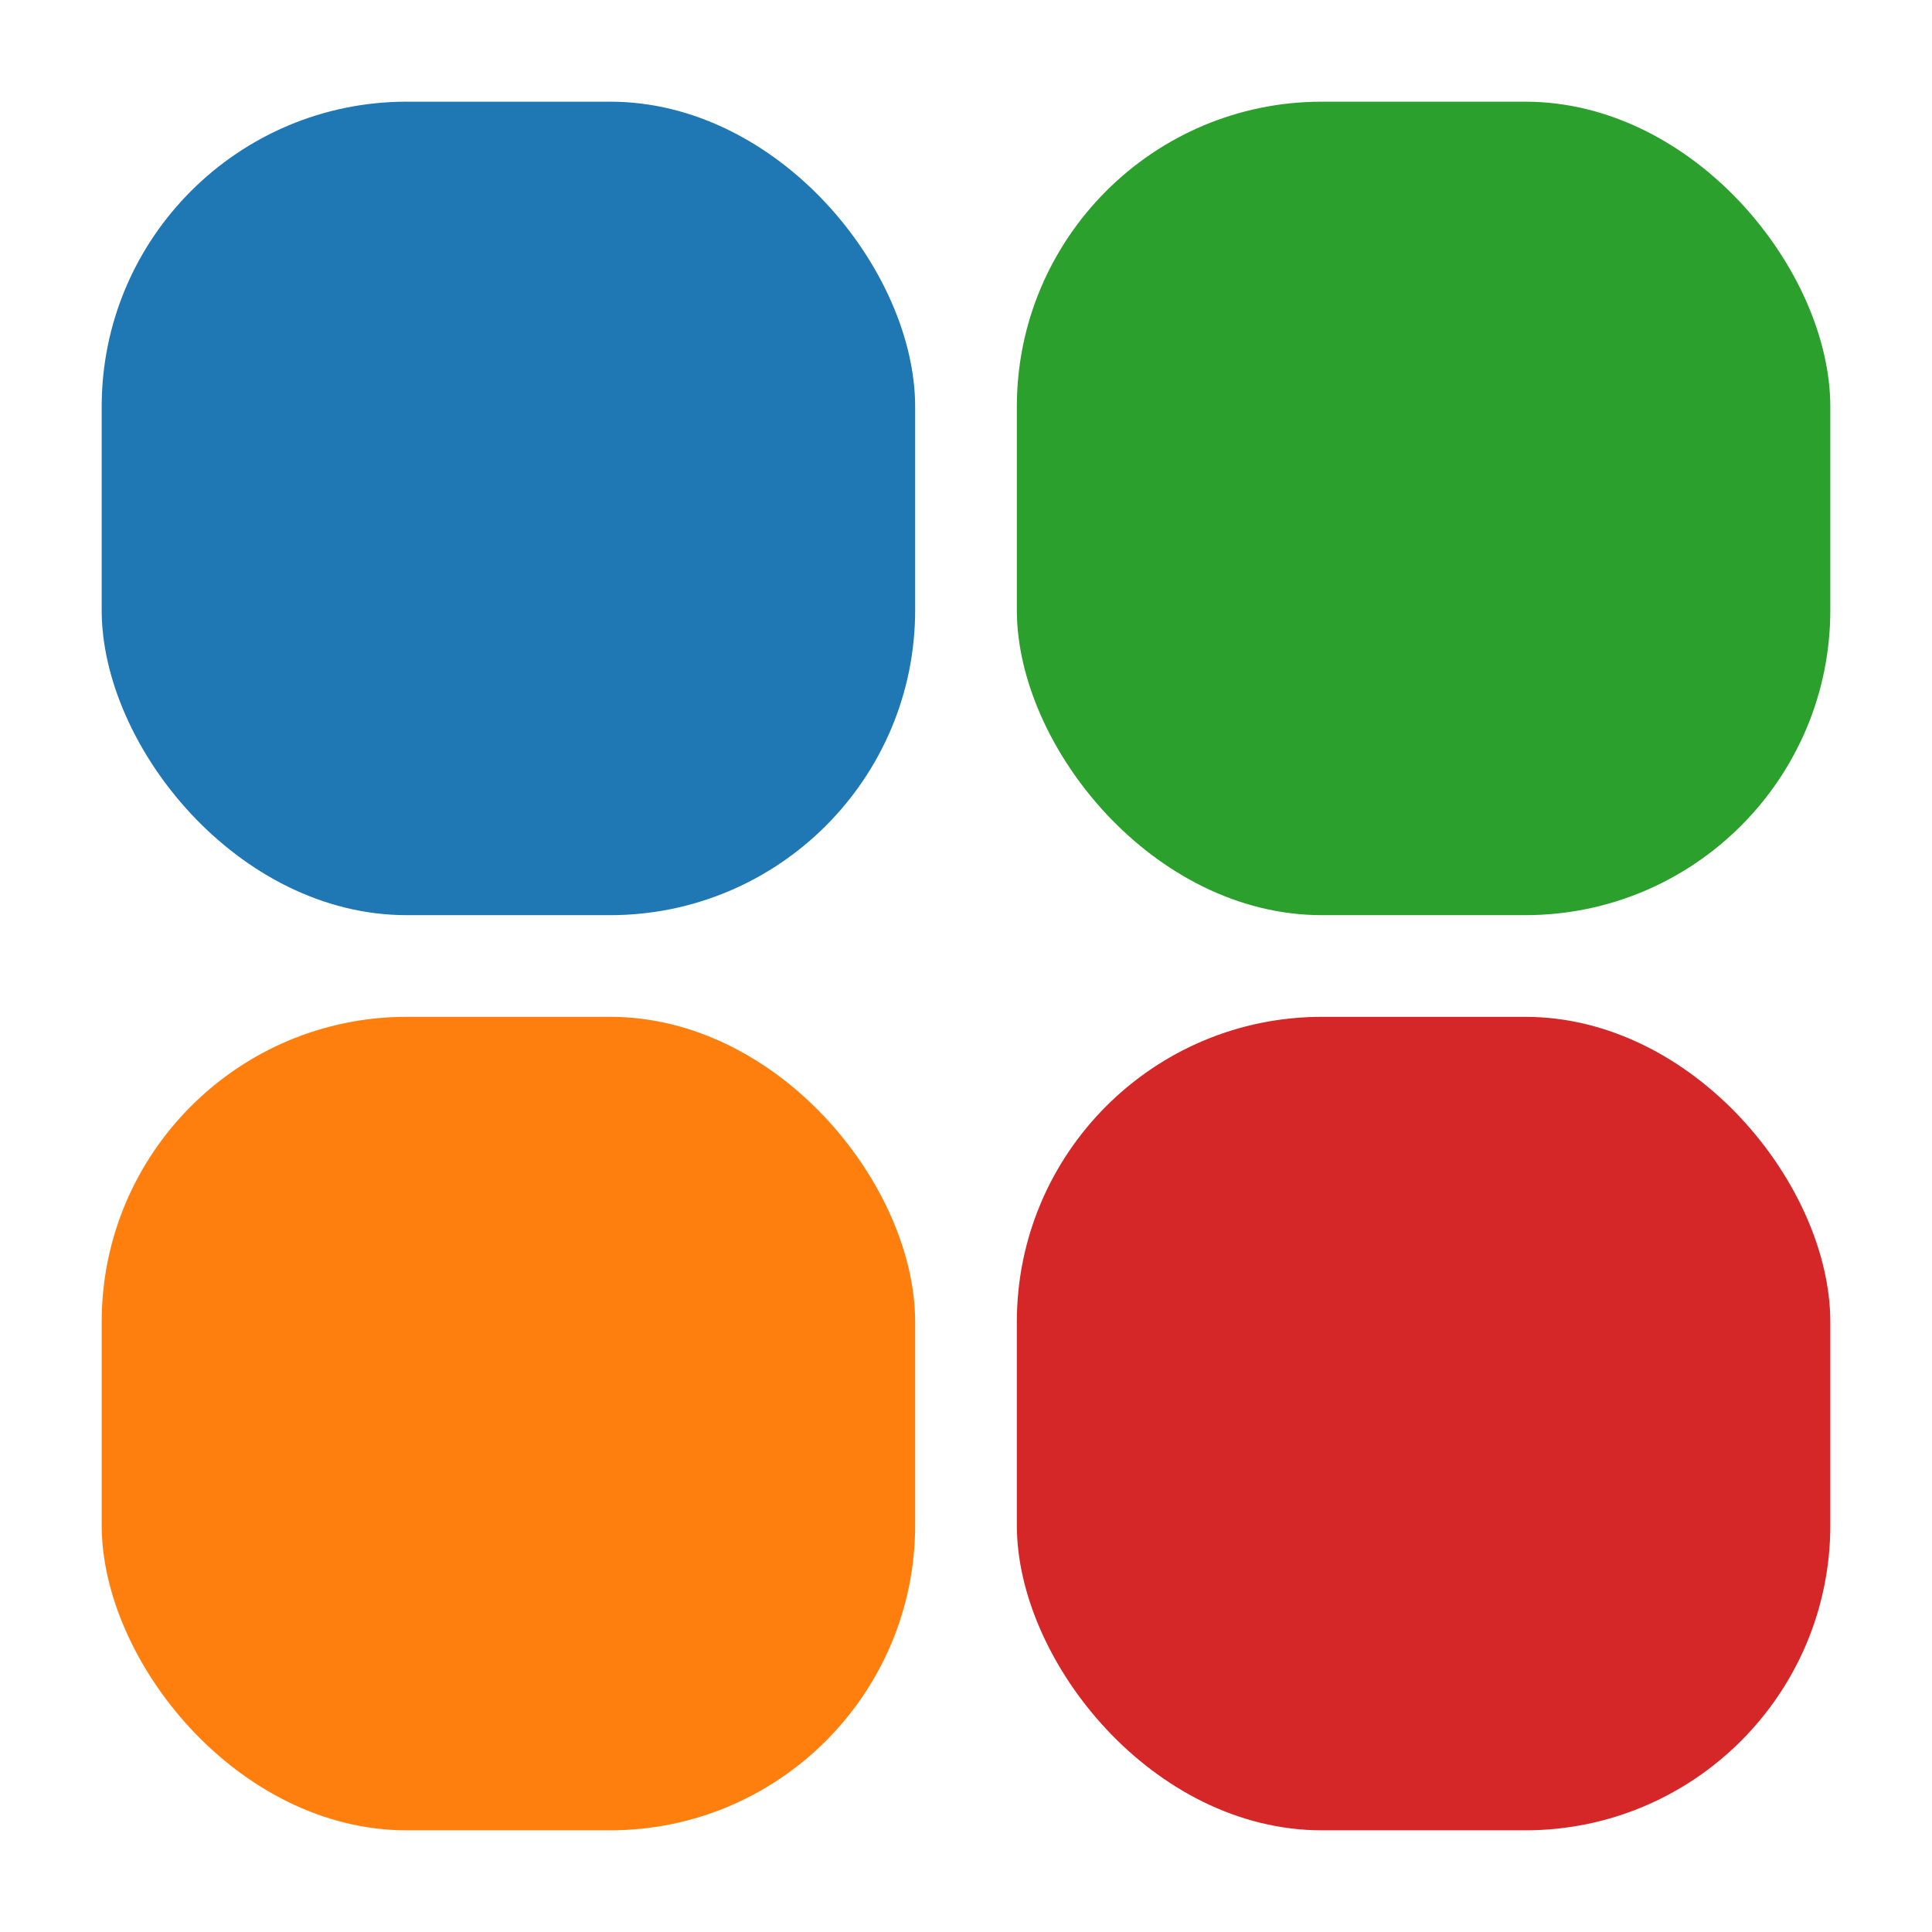 <svg width="190" height="190" xmlns="http://www.w3.org/2000/svg">
    <defs>
        <symbol id="rounded-square">
            <rect x="10" y="10" width="80" height="80" rx="30" />
        </symbol>
    </defs>

    <use href="#rounded-square" x="0" y="0" fill="#1f77b4" />

    <use href="#rounded-square" x="0" y="90" fill="#ff7f0e" />

    <use href="#rounded-square" x="90" y="0" fill="#2ca02c" />

    <use href="#rounded-square" x="90" y="90" fill="#d62728" />
</svg>
  
